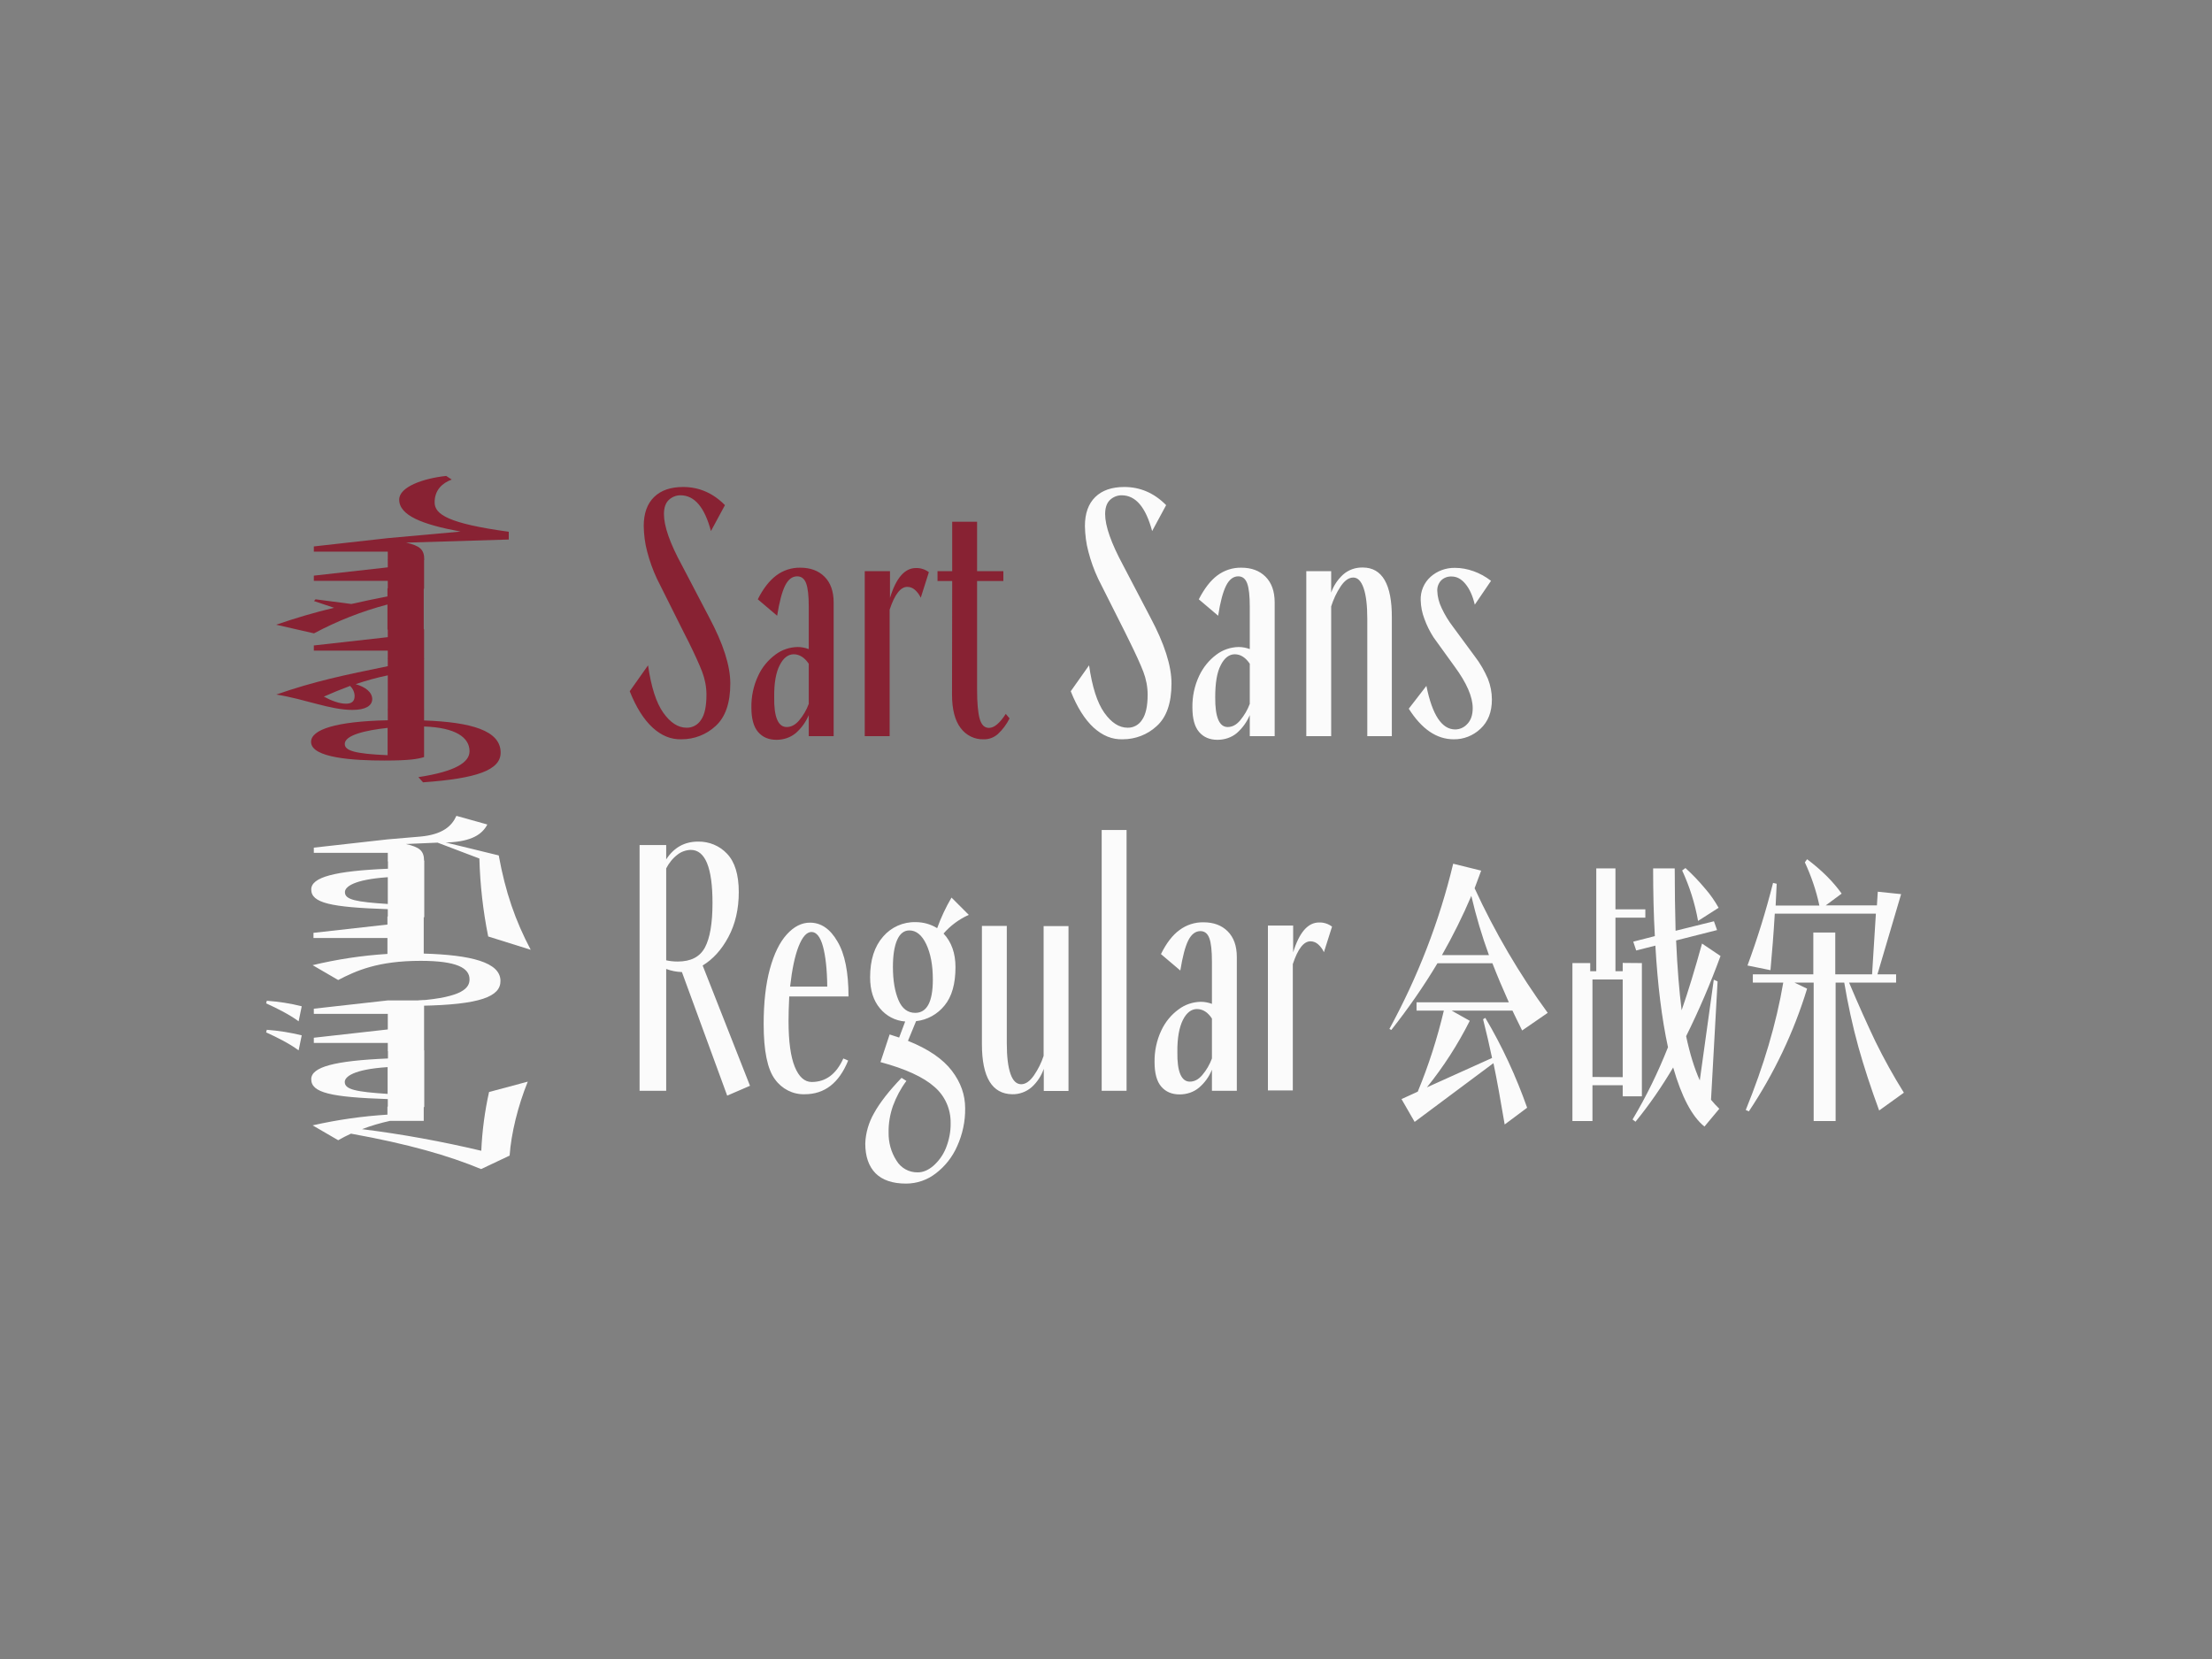 <svg xmlns="http://www.w3.org/2000/svg" viewBox="0 0 1280 960" style="enable-background:new 0 0 1280 960" xml:space="preserve"><rect x="0" y="0" width="1280" height="960" fill="#808080" stroke="none"/><style>.st0{fill:#fbfbfb}.st1{fill:#882233}</style><path class="st0" d="m840.9 499.8 16.2 4-3.8 10.2c11.7 25.4 25.8 49.5 42.3 72.1l-14.8 10.2c-2.5-5.1-4.4-8.9-5.6-11.5H840l10.5 5.9c-6.9 13.7-15.2 26.6-24.8 38.5l37.7-17c-1.6-7.5-3.3-15-5.2-22.4l1.3-.8c9.8 16.5 17.8 33.9 24.2 52l-13 9.7c-2.4-14.2-4.5-26-6.5-35.5l-45.6 34L811 636l9.4-4.3c6.3-15.2 11.3-30.9 15.1-46.9h-15.8V580h53.4c-3.5-7.8-6.7-15.4-9.5-22.6h-31.8c-8 13.4-17 26.3-26.7 38.6l-1.1-.6c16.4-30.1 28.9-62.2 36.9-95.6zm20.7 52.9c-4.1-11.2-7.5-22.7-10.2-34.3-5 11.8-10.7 23.2-17 34.3h27.2zm88.5 4.6v77.1H939V628h-17.5v20.7h-11.6v-91.4h10.3v4.7h3.5v-59.5h11.1v23.7h17.3v4.8h-17.3v31h4.2v-4.8l11.1.1zm-11.1 66v-56.5h-17.5v56.4l17.5.1zm26.2-17.3c-3.6-16.6-6-36.2-7.3-58.8l-11.1 2.8-1.7-5.1 12.5-3.2c-.7-12.3-1-25.4-1-39.2h12.5c0 12.6.2 24.6.5 36.1l22.2-5.5 1.8 5.1-23.7 6c.7 15.9 1.8 29.3 3.2 40.4 3.8-10.9 7.7-23.8 11.8-38.6l10.7 7.2c-5.8 15.8-12.4 31.3-19.9 46.4 2.2 10.4 4.9 18.9 7.9 25.6l8.1-58.3 2.2 1-3.8 68.5c1.5 1.8 3.1 3.6 4.8 5.2l-8.6 10.3c-7.2-5.8-13.2-17.2-18.1-34.2-6.5 11-13.7 21.5-21.8 31.4l-1.7-1.3c8-13.4 14.8-27.4 20.5-41.8zm10.1-103.7c4.1 3.7 7.9 7.7 11.4 11.9 3 3.4 5.6 7.2 7.8 11.1l-11.9 7.6c-1.8-10.1-4.9-19.9-9.2-29.2l1.9-1.4zm56.6 66.3h-17.6v-4.8h35v-24.2h12.7v24.2h21.3l2.2-35.1H1027c-.7 11.9-1.6 22.8-2.5 32.7l-13.3-2.7c5.8-15.7 10.7-31.6 14.8-47.8l2.1.5-.6 12.6h25.3c-1.8-8.6-4.7-17-8.4-25l1.3-1.8c8.5 6.4 15.1 13 20 19.9l-9.2 6.8h29.6l.5-7.9 13.5 1.4-13.7 46.4h10.8v4.8H1070c5.3 12.6 10.4 23.9 15.2 34 5 10.2 10.5 20.1 16.5 29.7l-14.3 10.3c-4.8-13-8.8-25.3-12-36.7-3.4-12.3-6.1-24.8-8.2-37.3h-5v80.1h-12.7v-80.1h-11.1l7.3 3.5c-7.7 25.2-19.1 49.1-33.7 71l-1.8-.8c10.4-25.5 17.7-50.1 21.7-73.7z"/><path class="st1" d="M377.6 421c-5.1-4.7-9.5-11.7-13.2-21l10.6-15c1.8 12.5 4.7 21.6 8.8 27.4s8.6 8.7 13.5 8.7c3.4.1 6.6-1.7 8.4-4.6 2.1-3 3.1-7.9 3.1-14.5 0-4.6-.9-9.1-2.5-13.3-1.7-4.4-4.3-10.1-7.8-17.2l-2.9-5.7-15.4-30.8c-2.4-5.1-4.3-10.4-5.7-15.8-1.3-4.8-1.9-9.8-2-14.8 0-7.3 2-12.9 6-16.8s9.6-5.8 16.8-5.8c9.2 0 17.3 3.5 24.2 10.5l-8.1 15c-3.7-13.8-9.5-20.7-17.7-20.7-2.5 0-4.9 1-6.7 2.7-1.9 1.8-2.8 4.6-2.8 8.2 0 6.9 3.4 16.8 10.4 29.6l15.8 30.2c8.1 15.2 12.2 27.9 12.2 38.2 0 11.4-2.9 19.6-8.6 24.7-5.3 4.9-12.3 7.6-19.6 7.6-6.1.2-11.7-2.1-16.8-6.8zm71.6-88c4-3 8.9-4.6 13.9-4.5 5.8 0 10.5 1.7 14 5.2s5.3 8.4 5.3 14.9V426H468v-12.2c-1.7 4-4.2 7.5-7.5 10.4-3.1 2.6-7.1 3.9-11.2 3.9-4.5 0-8-1.5-10.6-4.5-2.6-3-3.9-7.7-3.9-14.2-.1-6.3 1.2-12.6 3.9-18.3 2.2-4.9 5.7-9.1 10-12.3 3.7-2.8 8.2-4.3 12.8-4.4 2.2 0 4.4.4 6.5 1.2v-24.4c0-6.4-.5-10.9-1.5-13.6s-2.7-4.1-5.2-4.1c-2.9 0-5.2 1.8-7 5.4s-3.3 9.4-4.6 17.4l-11.2-9.5c3.1-6.2 6.7-10.8 10.7-13.8zm6 87.7c2.6 0 5-1.2 7.2-3.8 2.4-2.8 4.3-6.1 5.6-9.6v-23.2c-2.4-3.6-5.4-5.5-8.7-5.5-3.2 0-6 2.1-8.1 6.3-2.2 4.2-3.3 10.4-3.2 18.5-.2 11.5 2.3 17.3 7.2 17.3zm59.8-90.2V346c3.5-11.5 8.5-17.3 15-17.3 2.7-.1 5.4.8 7.5 2.4l-4.7 14.8c-.8-1.8-2-3.4-3.5-4.7-1.2-1-2.7-1.6-4.3-1.6-3.9 0-7.3 4.4-10.2 13.2V426h-14.4v-95.5H515zm36 5.7h-8.5v-5.7h8.5v-28.6h14.4v28.6h15.2v5.7h-15.2V399c0 7.7.5 13.3 1.5 16.9s2.8 5.3 5.4 5.3c3 0 6.2-2.7 9.7-8.1l2.2 2.6c-1.7 3.4-4 6.5-6.8 9.1-2.3 2-5.2 3.1-8.2 3-5.2.2-10.2-2.3-13.3-6.5-3.3-4.3-5-10.8-5-19.3l.1-65.8z"/><path class="st0" d="M632.8 421c-5.1-4.7-9.5-11.7-13.2-21l10.6-15c1.8 12.5 4.7 21.6 8.8 27.4s8.6 8.7 13.5 8.7c3.4.1 6.6-1.7 8.4-4.6 2.1-3 3.2-7.9 3.2-14.5 0-4.6-.9-9.1-2.5-13.3-1.7-4.4-4.3-10.1-7.8-17.2l-2.8-5.7-15.5-30.8c-2.4-5.1-4.3-10.4-5.7-15.8-1.3-4.8-1.9-9.8-2-14.8 0-7.3 2-12.9 6-16.8s9.6-5.8 16.8-5.8c9.2 0 17.3 3.5 24.2 10.5l-8.1 15c-3.7-13.8-9.5-20.7-17.7-20.7-2.5 0-4.9 1-6.7 2.7-1.9 1.8-2.8 4.6-2.8 8.2 0 6.9 3.5 16.8 10.4 29.6l15.8 30.2c8.1 15.2 12.2 27.9 12.2 38.2 0 11.4-2.9 19.6-8.6 24.7-5.3 4.9-12.3 7.6-19.6 7.6-6.2.2-11.7-2.1-16.9-6.8zm71.6-88c4-3 8.9-4.6 13.9-4.5 5.8 0 10.5 1.7 14 5.2s5.3 8.4 5.3 14.9V426h-14.4v-12.2c-1.7 4-4.2 7.5-7.5 10.4-3.1 2.6-7.1 3.9-11.2 3.9-4.5 0-8-1.5-10.6-4.5s-3.9-7.7-3.9-14.2c-.1-6.3 1.2-12.6 3.9-18.3 2.3-4.9 5.7-9.1 10-12.3 3.7-2.8 8.2-4.3 12.8-4.4 2.2 0 4.4.4 6.5 1.2v-24.4c0-6.4-.5-10.9-1.5-13.6s-2.7-4.1-5.2-4.1c-2.8 0-5.2 1.8-7 5.4s-3.4 9.4-4.6 17.4l-11.2-9.5c3.2-6.2 6.7-10.8 10.7-13.8zm6 87.7c2.6 0 5-1.2 7.2-3.8 2.4-2.9 4.3-6.1 5.6-9.6v-23.2c-2.4-3.6-5.3-5.5-8.7-5.5-3.2 0-6 2.1-8.1 6.3-2.2 4.2-3.2 10.4-3.2 18.5-.1 11.5 2.3 17.3 7.2 17.3zm78.7-80.3c-1.4-4.1-3.4-6.2-6-6.2s-5 1.7-7.3 5.1c-2.4 3.6-4.2 7.5-5.5 11.6V426h-14.4v-95.5h14.4v12.4c1.4-4 3.8-7.6 7-10.5 3.1-2.7 7.1-4.1 11.3-4 11.2 0 16.9 9.7 16.8 29V426h-14.2v-68c0-7.6-.7-13.5-2.1-17.6zM849 419c2.1-2.1 3.2-5.2 3.2-9.2 0-6.6-3.5-14.6-10.4-24l-12.2-16.9c-2.2-3.4-4-7-5.4-10.9-1.3-3.4-2-7-2.1-10.7-.2-5.1 1.9-10.1 5.7-13.5 3.9-3.5 9-5.3 14.2-5.2 3.6 0 7.2.7 10.6 1.9 3.7 1.3 7.1 3.2 10.2 5.6l-9.4 13.8c-1.2-5.1-3-9.1-5.4-12-2.4-2.9-5-4.3-8-4.3-2.3-.1-4.5.7-6.1 2.3-1.5 1.6-2.3 3.8-2.2 6 .1 3.4 1 6.8 2.5 9.9 1.8 3.9 4 7.5 6.6 10.9l12.6 17.1c3.1 4 5.6 8.4 7.6 13 1.5 3.8 2.3 7.9 2.3 12 0 7.2-2.2 12.8-6.6 16.9-4.2 4-9.8 6.2-15.5 6.1-9.9 0-18.5-5.9-26-17.7l10.2-13.2c3.4 16.8 8.9 25.2 16.7 25.2 2.5 0 5.1-1.1 6.9-3.1zm-428.3 75c4.5 4.7 6.8 12.1 6.8 22.2 0 9.9-2 18.5-6 26s-9 12.9-14.9 16.5l27.4 69.6-13.2 5.7-26.2-71.5c-3.1-.1-6.2-.7-9.1-1.8v70.5h-15.4V489h15.4v8.3c4.5-6.9 10.6-10.3 18.5-10.3 6.3-.1 12.4 2.4 16.7 7zm-28.5 62.4c7.6 0 12.8-2.7 15.7-8.1 2.9-5.4 4.4-14 4.4-25.8 0-20.4-4.2-30.7-12.6-30.7-2.8.1-5.4 1-7.6 2.7-2.8 2.1-5 4.9-6.6 8v53.2c2.2.5 4.5.7 6.7.7zm56.2 68.1c-4.3-5.8-6.5-16.4-6.5-31.9 0-12.5 1.2-23.1 3.6-31.9 2.4-8.8 5.7-15.5 9.8-20 4.1-4.5 8.5-6.8 13.4-6.8 6.4 0 11.7 3.6 15.9 10.9 4.3 7.2 6.4 17.8 6.4 31.8h-34.3c-.3 6-.4 10.7-.4 14.2 0 11.8 1.2 20.6 3.6 26.5 2.4 5.9 5.7 8.8 9.8 8.8 8.1 0 14.2-4.5 18.3-13.6l2.8 1.2c-5.3 13-13.6 19.5-25.2 19.5-6.8.2-13.2-3.1-17.2-8.7zm30.3-53.6c-.1-10-1-17.8-2.5-23.3s-3.8-8.3-6.6-8.3-5.3 2.8-7.5 8.4c-2.2 5.6-3.8 13.4-4.9 23.2h21.5zm27.1 73.2c3.3-6 8.6-12.8 15.9-20.4l2.8 1.8c-3.3 4.4-5.9 9.3-7.8 14.5-1.7 4.9-2.6 10.1-2.5 15.3-.1 5.7 1.4 11.4 4.5 16.2 2.6 4.4 7.3 7 12.4 6.9 3 0 5.9-1.2 8.9-3.7 3.2-2.8 5.7-6.3 7.3-10.2 1.9-4.7 2.9-9.7 2.8-14.7.1-8-3.3-15.7-9.4-20.9-6.3-5.6-16.7-10.4-31.2-14.3l5.3-16 5.5 1.8 3.5-9.3c-5.7-.4-11-3.2-14.6-7.6-3.8-4.5-5.7-10.5-5.7-18 0-10 2.5-17.8 7.5-23.5 4.7-5.5 11.6-8.6 18.9-8.4 4.4 0 8.7 1.2 12.4 3.5 2.2-6.1 5-12.1 8.3-17.7l10 10c-5.6 2.5-10.6 6.2-14.6 10.8 4.6 4.9 6.9 11.4 6.9 19.5 0 9.6-2.1 17-6.3 22.1-4.1 5.1-10 8.4-16.5 9.1l-4.7 11.4c11.8 4.7 20.2 10.5 25.4 17.3s7.7 14 7.7 21.7c.1 7.6-1.5 15-4.6 21.9-2.7 6.2-7 11.7-12.4 15.8-4.9 3.8-10.9 5.9-17.2 5.9-7.8 0-13.7-2-17.7-6-3.9-4-5.9-9.7-5.9-17.2.2-6.1 2-12.2 5.1-17.6zm34-77.3c0-8.3-1.3-15.1-3.8-20.4-2.5-5.3-5.8-8-9.8-8-3.1 0-5.5 1.9-7.1 5.6-1.6 3.7-2.4 8.9-2.4 15.5 0 7.9 1.1 14.2 3.2 19.2s5.4 7.4 9.7 7.4c6.8 0 10.2-6.4 10.2-19.3zm28.4 37.4v-68.4h14.4v68c0 7.6.7 13.4 2.1 17.5 1.4 4.1 3.5 6.1 6.2 6.1 2.6 0 5-1.7 7.4-5.1 2.4-3.5 4.3-7.3 5.6-11.3v-75.1h14.4v95.4H604v-12.8c-1.4 4-3.8 7.7-7 10.6-3.1 2.7-7.2 4.2-11.3 4.1-11.6-.2-17.5-9.8-17.5-29zm83.7-123.9v150.9h-14.4V480.3h14.4zm30.6 57.9c4-3 8.9-4.6 13.9-4.5 5.8 0 10.5 1.7 14 5.2s5.3 8.4 5.3 14.9v77.4h-14.4V619c-1.6 4-4.2 7.6-7.5 10.4-3.1 2.6-7.1 3.9-11.2 3.9-4.5 0-8-1.5-10.6-4.5s-3.9-7.7-3.9-14.2c-.1-6.3 1.2-12.6 3.9-18.3 2.3-4.9 5.7-9.1 10-12.2 3.7-2.8 8.2-4.3 12.8-4.4 2.2 0 4.4.4 6.5 1.2v-24.4c0-6.4-.5-10.9-1.5-13.6-1-2.7-2.7-4.1-5.2-4.1-2.8 0-5.2 1.8-7 5.4-1.8 3.6-3.3 9.4-4.6 17.4l-11.2-9.5c3.1-6.3 6.7-11 10.7-13.9zm6 87.7c2.6 0 5-1.2 7.2-3.8 2.4-2.8 4.3-6.1 5.6-9.6v-23.1c-2.4-3.7-5.3-5.5-8.7-5.5-3.2 0-6 2.1-8.1 6.3s-3.3 10.4-3.2 18.5c-.2 11.4 2.3 17.2 7.2 17.2zm59.8-90.2v15.4c3.5-11.5 8.5-17.3 15-17.3 2.7-.1 5.4.8 7.5 2.4l-4.7 14.8c-.8-1.8-2-3.4-3.5-4.7-1.2-1-2.7-1.6-4.3-1.6-3.9 0-7.3 4.4-10.2 13.2V631h-14.4v-95.4h14.6z"/><path class="st1" d="M234.9 324.4c-3.5 0-10.5 0-10.5-.6v-4.6h-42.8v-3l42.8-4.8 42.1-3.8c-22.1-4.1-35.5-9.3-35.5-18.5 0-7.4 14-12.3 27.2-13.7l3.2 2.1c-5.4 2-9.9 6-9.9 13.2 0 6.9 7.7 12.2 42.9 17v4.5L235 314c7.8 1.8 10.5 3.8 10.5 9.8-.1.6-7.2.6-10.6.6"/><path class="st1" d="M234.9 341.2c-3.5 0-10.5 0-10.5-.6v-4.5h-42.8v-3l42.8-4.8v-4.5c0-.6 7.1-.6 10.5-.6s10.5 0 10.5.6v16.8c0 .6-7.1.6-10.5.6"/><path class="st1" d="M159.8 361.5c11-3.8 22.2-7.1 33.5-9.8l-11.6-3.9.9-1 20.7 2.7c6.6-1.5 13.4-2.9 20.9-4.4v-4.5c0-.6 7.1-.6 10.5-.6s10.5 0 10.5.6v23.6c0 .6-7.1.6-10.5.6s-10.5 0-10.5-.6v-14.4c-14.8 3.9-29 9.5-42.5 16.7l-21.9-5z"/><path class="st1" d="M234.9 381.6c-3.5 0-10.5 0-10.5-.6v-4.5h-42.8v-3l42.8-4.8v-4.5c0-.6 7.1-.6 10.5-.6s10.5 0 10.5.6V381c0 .6-7.1.6-10.5.6"/><path class="st1" d="M203.9 410.8c-12.9 0-27.1-6.2-44-8.9 22.1-7.7 39.5-11.3 64.5-16.4V381c0-.6 7.1-.6 10.5-.6s10.5 0 10.5.6v29.6c0 .6-7.1.6-10.5.6s-10.5 0-10.5-.6v-19.8c-6.3 1.3-12.5 3-18.6 5.1 5.6 1.6 9.6 4.6 9.6 8.7-.1 3.9-4 6.2-11.5 6.2m-3.7-3.6c3.3 0 5-1.4 5-4.4 0-2.2-1-4.3-2.6-5.9-5.4 2-10.5 4.1-15.2 6.2 4.4 2.4 9 4.1 12.8 4.1"/><path class="st1" d="m244.8 452.7-2.7-3c21.6-3.3 29.6-8.6 29.6-15 0-7.8-7.8-13.7-26.3-14.3v17.7c-3.6 1.1-8.4 2-22.9 2-17.4 0-42.5-1.4-42.5-10.8 0-7.1 14.3-11.9 44.4-12.5v-6.2c0-.6 7.1-.6 10.5-.6s10.5 0 10.5.6v6.3c27.5 1 44.3 5.9 44.3 18.6 0 10.2-14 15-44.9 17.2M224.3 437v-15.8c-12.9 1.4-24.8 4.2-24.8 9.3 0 3.9 5.9 5.7 24.8 6.5"/><path class="st0" d="m277.4 496.8-24.2-9.2-18.3.8c7.8 1.8 10.5 3.8 10.5 9.8 0 .6-7.1.6-10.5.6s-10.5 0-10.5-.6v-4.7h-42.8v-3l42.8-4.8 18.8-1.6c13.1-1.2 18.3-6.2 20.9-12l17.9 5c-2.9 5.6-8.9 9.8-22.9 10.4h-1.2l30.7 7.5c3.9 21.4 9.6 37.7 18.5 54.6l-24.6-7.7c-3-14.9-4.7-30-5.1-45.1"/><path class="st0" d="M234.9 531.2c-3.5 0-10.5 0-10.5-.6v-4.5c-33.1-1.1-44.3-3.6-44.3-11.4 0-7.1 13.5-10.7 44.4-12v-4.5c0-.6 7.1-.6 10.5-.6s10.5 0 10.5.6v32.5c-.1.5-7.2.5-10.6.5m-10.5-8.1v-15.5c-20.1 1.4-24.8 5.7-24.8 8.6-.1 4.5 6.6 5.7 24.8 6.9"/><path class="st0" d="m243.3 582-1.2-3c26-2 29.6-7.5 29.6-12.3 0-6.6-7.5-10.7-28.3-10.7-24.7 0-37.3 5.7-47.7 11.1l-14.8-8.6c14.2-3.4 28.7-5.6 43.3-6.5v-9.2h-42.8v-3l42.8-4.8v-4.5c0-.6 7.1-.6 10.5-.6s10.5 0 10.5.6v21.3c27.2.8 44.4 5 44.4 15.8.1 9-11.5 13.8-46.3 14.4"/><path class="st0" d="m174.6 582.3-1.8 8.7c-5.1-3.8-12.2-7.4-18.8-10.4l.4-1.5c6.8.5 13.6 1.5 20.2 3.2m0 16.8-1.8 8.7c-5.1-3.8-12.2-7.4-18.8-10.4l.4-1.5c6.8.5 13.6 1.6 20.2 3.2m60.3 9.5c-3.5 0-10.5 0-10.5-.6v-4.5h-42.8v-3l42.8-4.8v-9h-42.8v-3l42.8-4.8h21V608c-.1.6-7.1.6-10.5.6"/><path class="st0" d="M234.9 641.1c-3.5 0-10.5 0-10.5-.6V636c-33.1-1.1-44.3-3.7-44.3-11.5 0-7.1 13.5-10.7 44.4-12V608c0-.6 7.1-.6 10.5-.6s10.5 0 10.5.6v32.5c-.1.6-7.2.6-10.6.6m-10.6-8.1v-15.5c-20.1 1.3-24.8 5.7-24.8 8.6 0 4.4 6.6 5.7 24.8 6.9"/><path class="st0" d="M203.1 656c-2.6 1.2-5 2.4-7.4 3.8l-14.8-8.6c14.2-3.2 28.7-5.3 43.3-6.2v-4.5c0-.6 7.1-.6 10.5-.6s10.5 0 10.5.6v8.1h-19.5c-5.5 1.2-11 2.8-16.2 4.8 23.2 2.9 46.2 7.1 69 12.5.5-11.4 2-22.8 4.5-34l22.4-6c-5.7 14.1-9.6 29.9-10.5 42.8l-16.5 7.8c-18.8-7.8-42-14.5-75.3-20.5"/></svg>